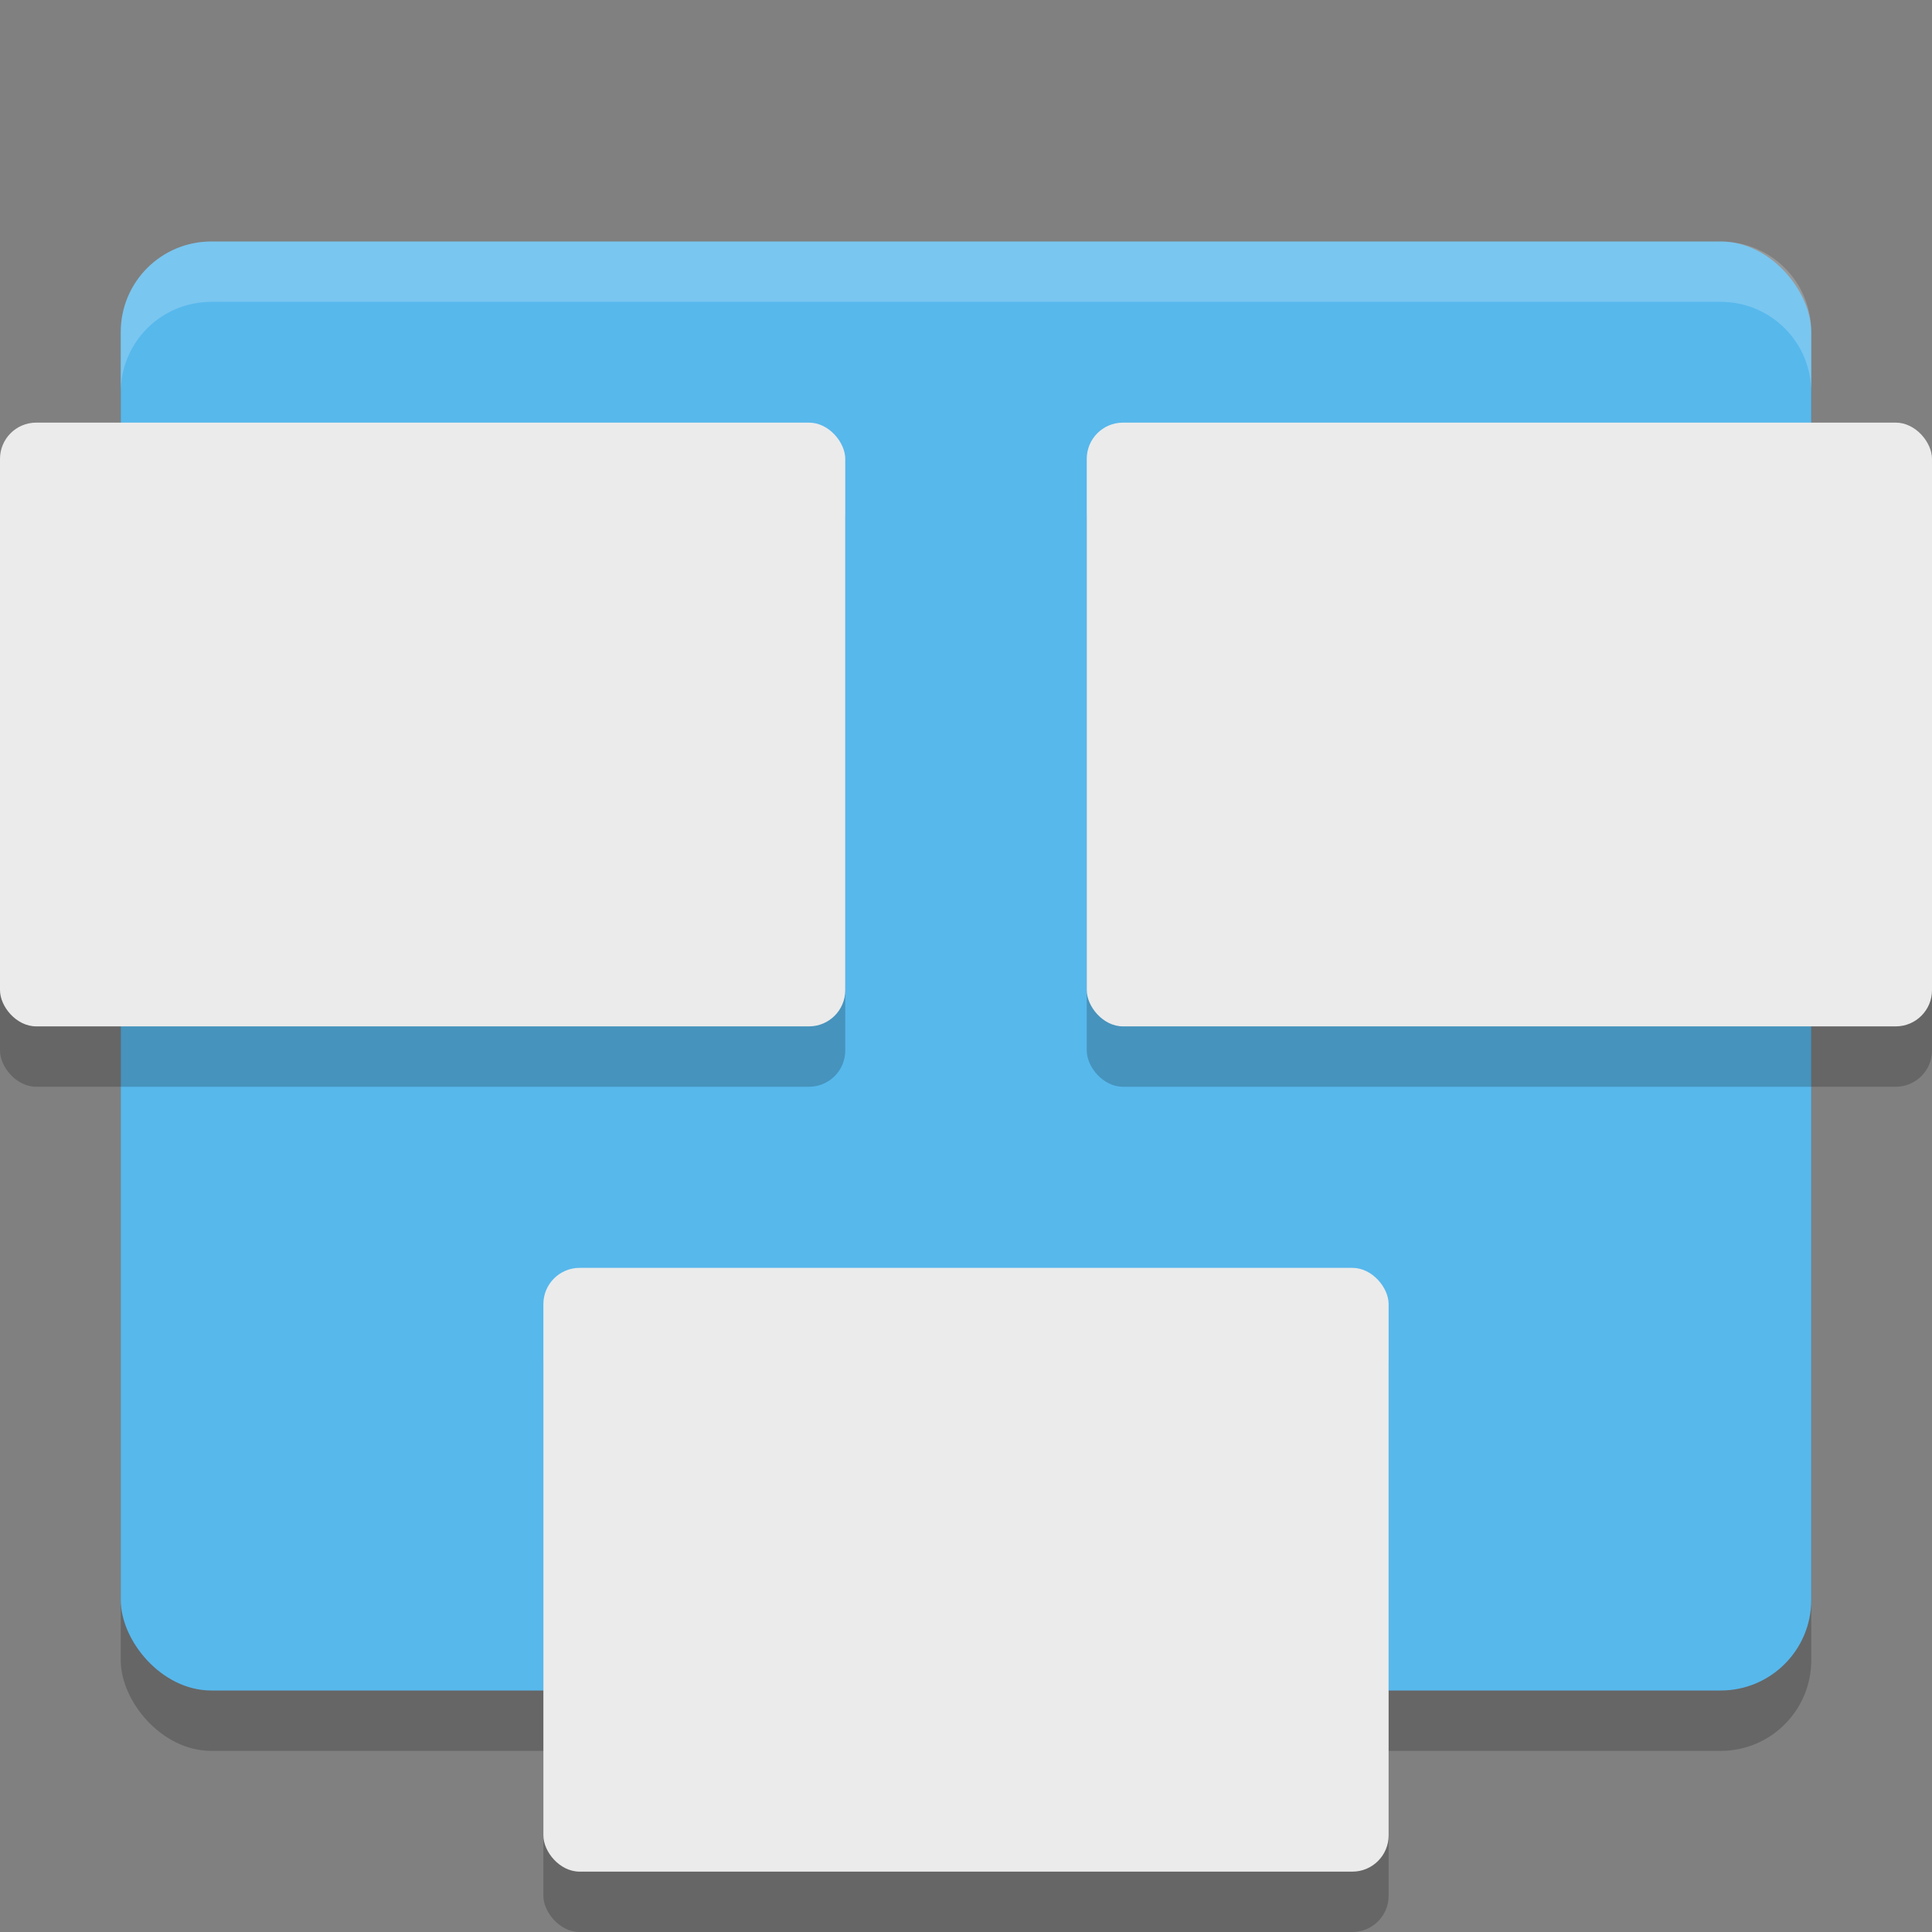 <svg width="32" height="32" version="1" xmlns="http://www.w3.org/2000/svg">
<rect width="100%" height="100%" fill="#808080" stroke="none"/>
<rect x="2" y="5" width="28" height="24" rx="1.5" ry="1.5" opacity=".2"/>
<rect x="2" y="4" width="28" height="24" rx="1.5" ry="1.5" fill="#57b8ec"/>
<rect x="18" y="8" width="14" height="10" rx=".6" ry=".6" opacity=".2"/>
<rect x="18" y="7" width="14" height="10" rx=".6" ry=".6" fill="#ebebeb"/>
<rect x="9" y="22" width="14" height="10" rx=".6" ry=".6" opacity=".2"/>
<rect x="9" y="21" width="14" height="10" rx=".6" ry=".6" fill="#ebebeb"/>
<rect y="8" width="14" height="10" rx=".6" ry=".6" opacity=".2"/>
<rect y="7" width="14" height="10" rx=".6" ry=".6" fill="#ebebeb"/>
<path d="m3.5 4c-0.831 0-1.5 0.669-1.5 1.5v1c0-0.831 0.669-1.5 1.5-1.5h25c0.831 0 1.5 0.669 1.5 1.5v-1c0-0.831-0.669-1.5-1.5-1.5h-25z" fill="#fff" opacity=".2"/>
</svg>
